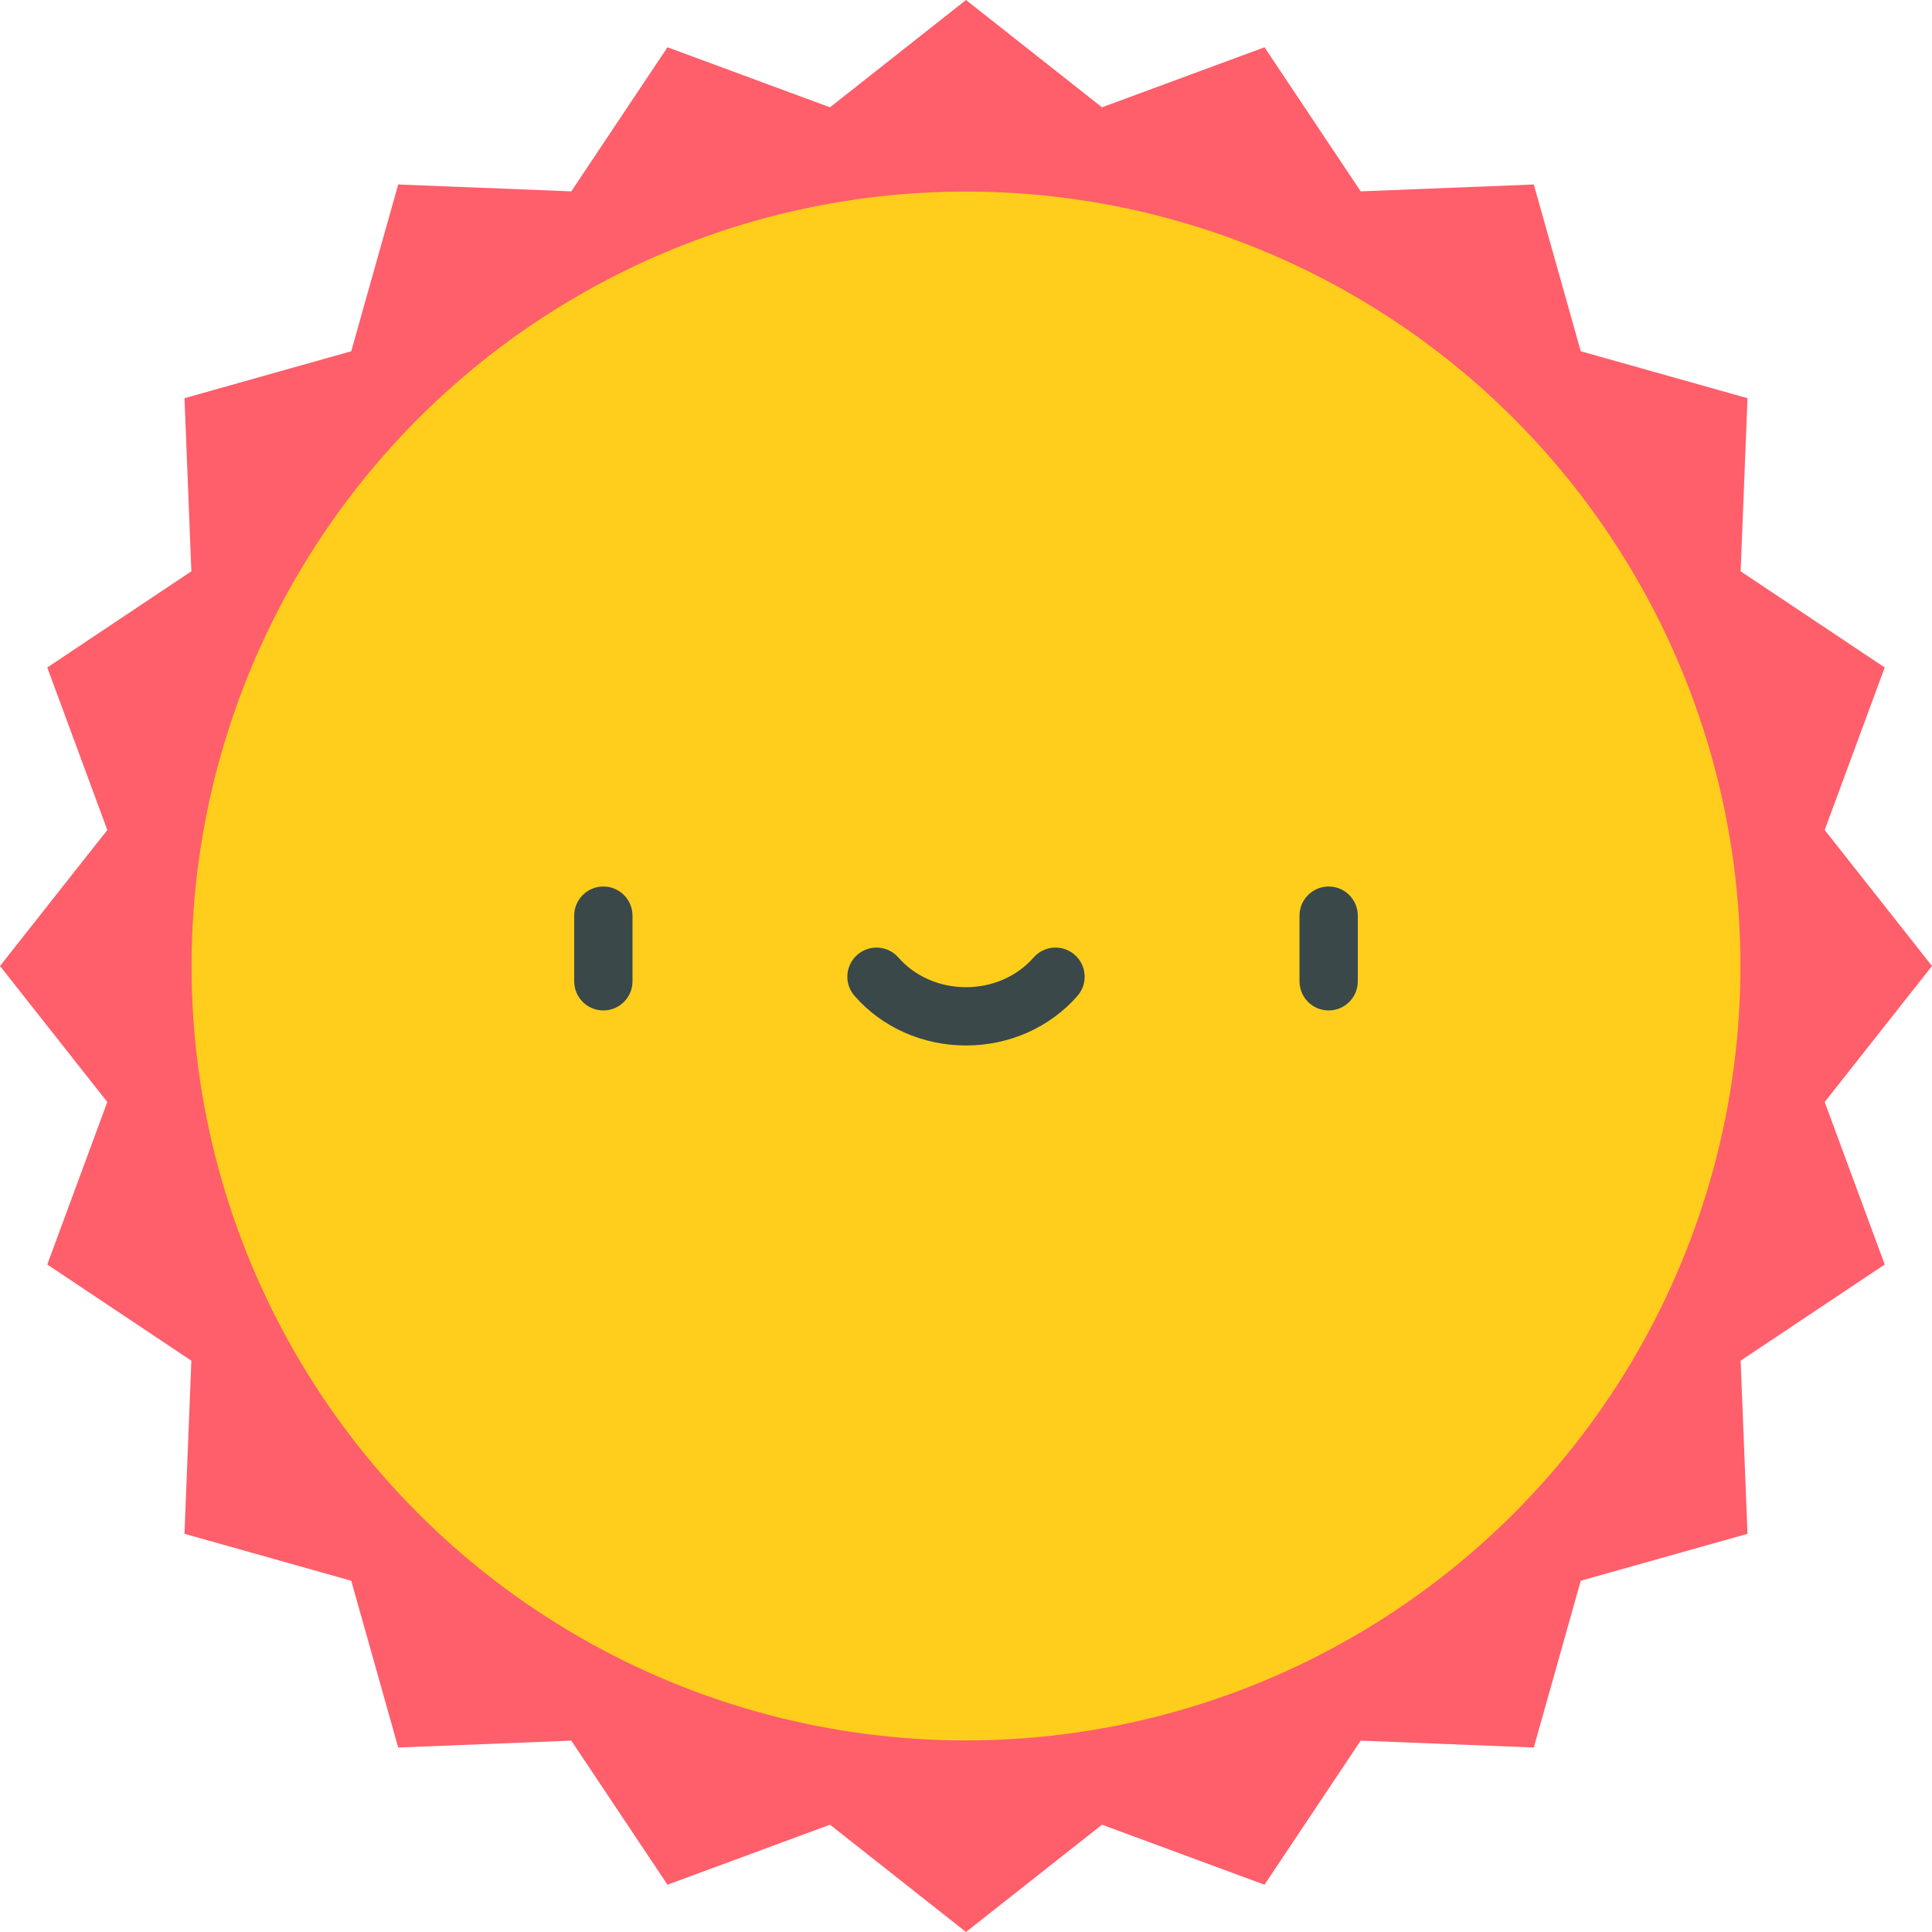 <?xml version="1.0" encoding="iso-8859-1"?>
<!-- Generator: Adobe Illustrator 19.0.0, SVG Export Plug-In . SVG Version: 6.00 Build 0)  -->
<svg version="1.1" id="Capa_1" xmlns="http://www.w3.org/2000/svg" xmlns:xlink="http://www.w3.org/1999/xlink" x="0px" y="0px"
	 viewBox="0 0 512 512" style="enable-background:new 0 0 512 512;" xml:space="preserve">
<polygon style="fill:#FF5E6B;" points="483.564,292.043 512,256 483.564,219.957 499.471,176.891 461.288,151.401 463.109,105.527 
	418.917,93.083 406.473,48.891 360.599,50.712 335.109,12.529 292.043,28.437 256,0 219.957,28.437 176.891,12.529 151.401,50.712 
	105.527,48.891 93.083,93.083 48.891,105.527 50.712,151.401 12.529,176.891 28.436,219.957 0,256 28.436,292.043 12.529,335.109 
	50.712,360.599 48.891,406.473 93.083,418.917 105.527,463.109 151.401,461.288 176.891,499.47 219.957,483.564 256,512 
	292.043,483.564 335.109,499.47 360.599,461.288 406.473,463.109 418.917,418.917 463.109,406.473 461.288,360.599 499.471,335.109 
	"/>
<circle style="fill:#FFCE1C;" cx="256" cy="256" r="205.233"/>
<g>
	<path style="fill:#3B484A;" d="M159.893,267.781c-4.267,0-7.726-3.459-7.726-7.726v-17.394c0-4.267,3.459-7.726,7.726-7.726
		s7.726,3.459,7.726,7.726v17.394C167.62,264.322,164.16,267.781,159.893,267.781z"/>
	<path style="fill:#3B484A;" d="M352.107,267.781c-4.267,0-7.726-3.459-7.726-7.726v-17.394c0-4.267,3.459-7.726,7.726-7.726
		s7.726,3.459,7.726,7.726v17.394C359.833,264.322,356.374,267.781,352.107,267.781z"/>
	<path style="fill:#3B484A;" d="M256,277.065c-11.474,0-22.241-4.788-29.537-13.136c-2.808-3.213-2.481-8.094,0.732-10.902
		c3.213-2.808,8.094-2.481,10.902,0.732c4.362,4.991,10.888,7.853,17.902,7.853c7.016,0,13.542-2.863,17.904-7.853
		c2.808-3.213,7.689-3.541,10.902-0.732c3.213,2.808,3.541,7.689,0.732,10.902C278.241,272.278,267.474,277.065,256,277.065z"/>
</g>
<g>
</g>
<g>
</g>
<g>
</g>
<g>
</g>
<g>
</g>
<g>
</g>
<g>
</g>
<g>
</g>
<g>
</g>
<g>
</g>
<g>
</g>
<g>
</g>
<g>
</g>
<g>
</g>
<g>
</g>
</svg>
